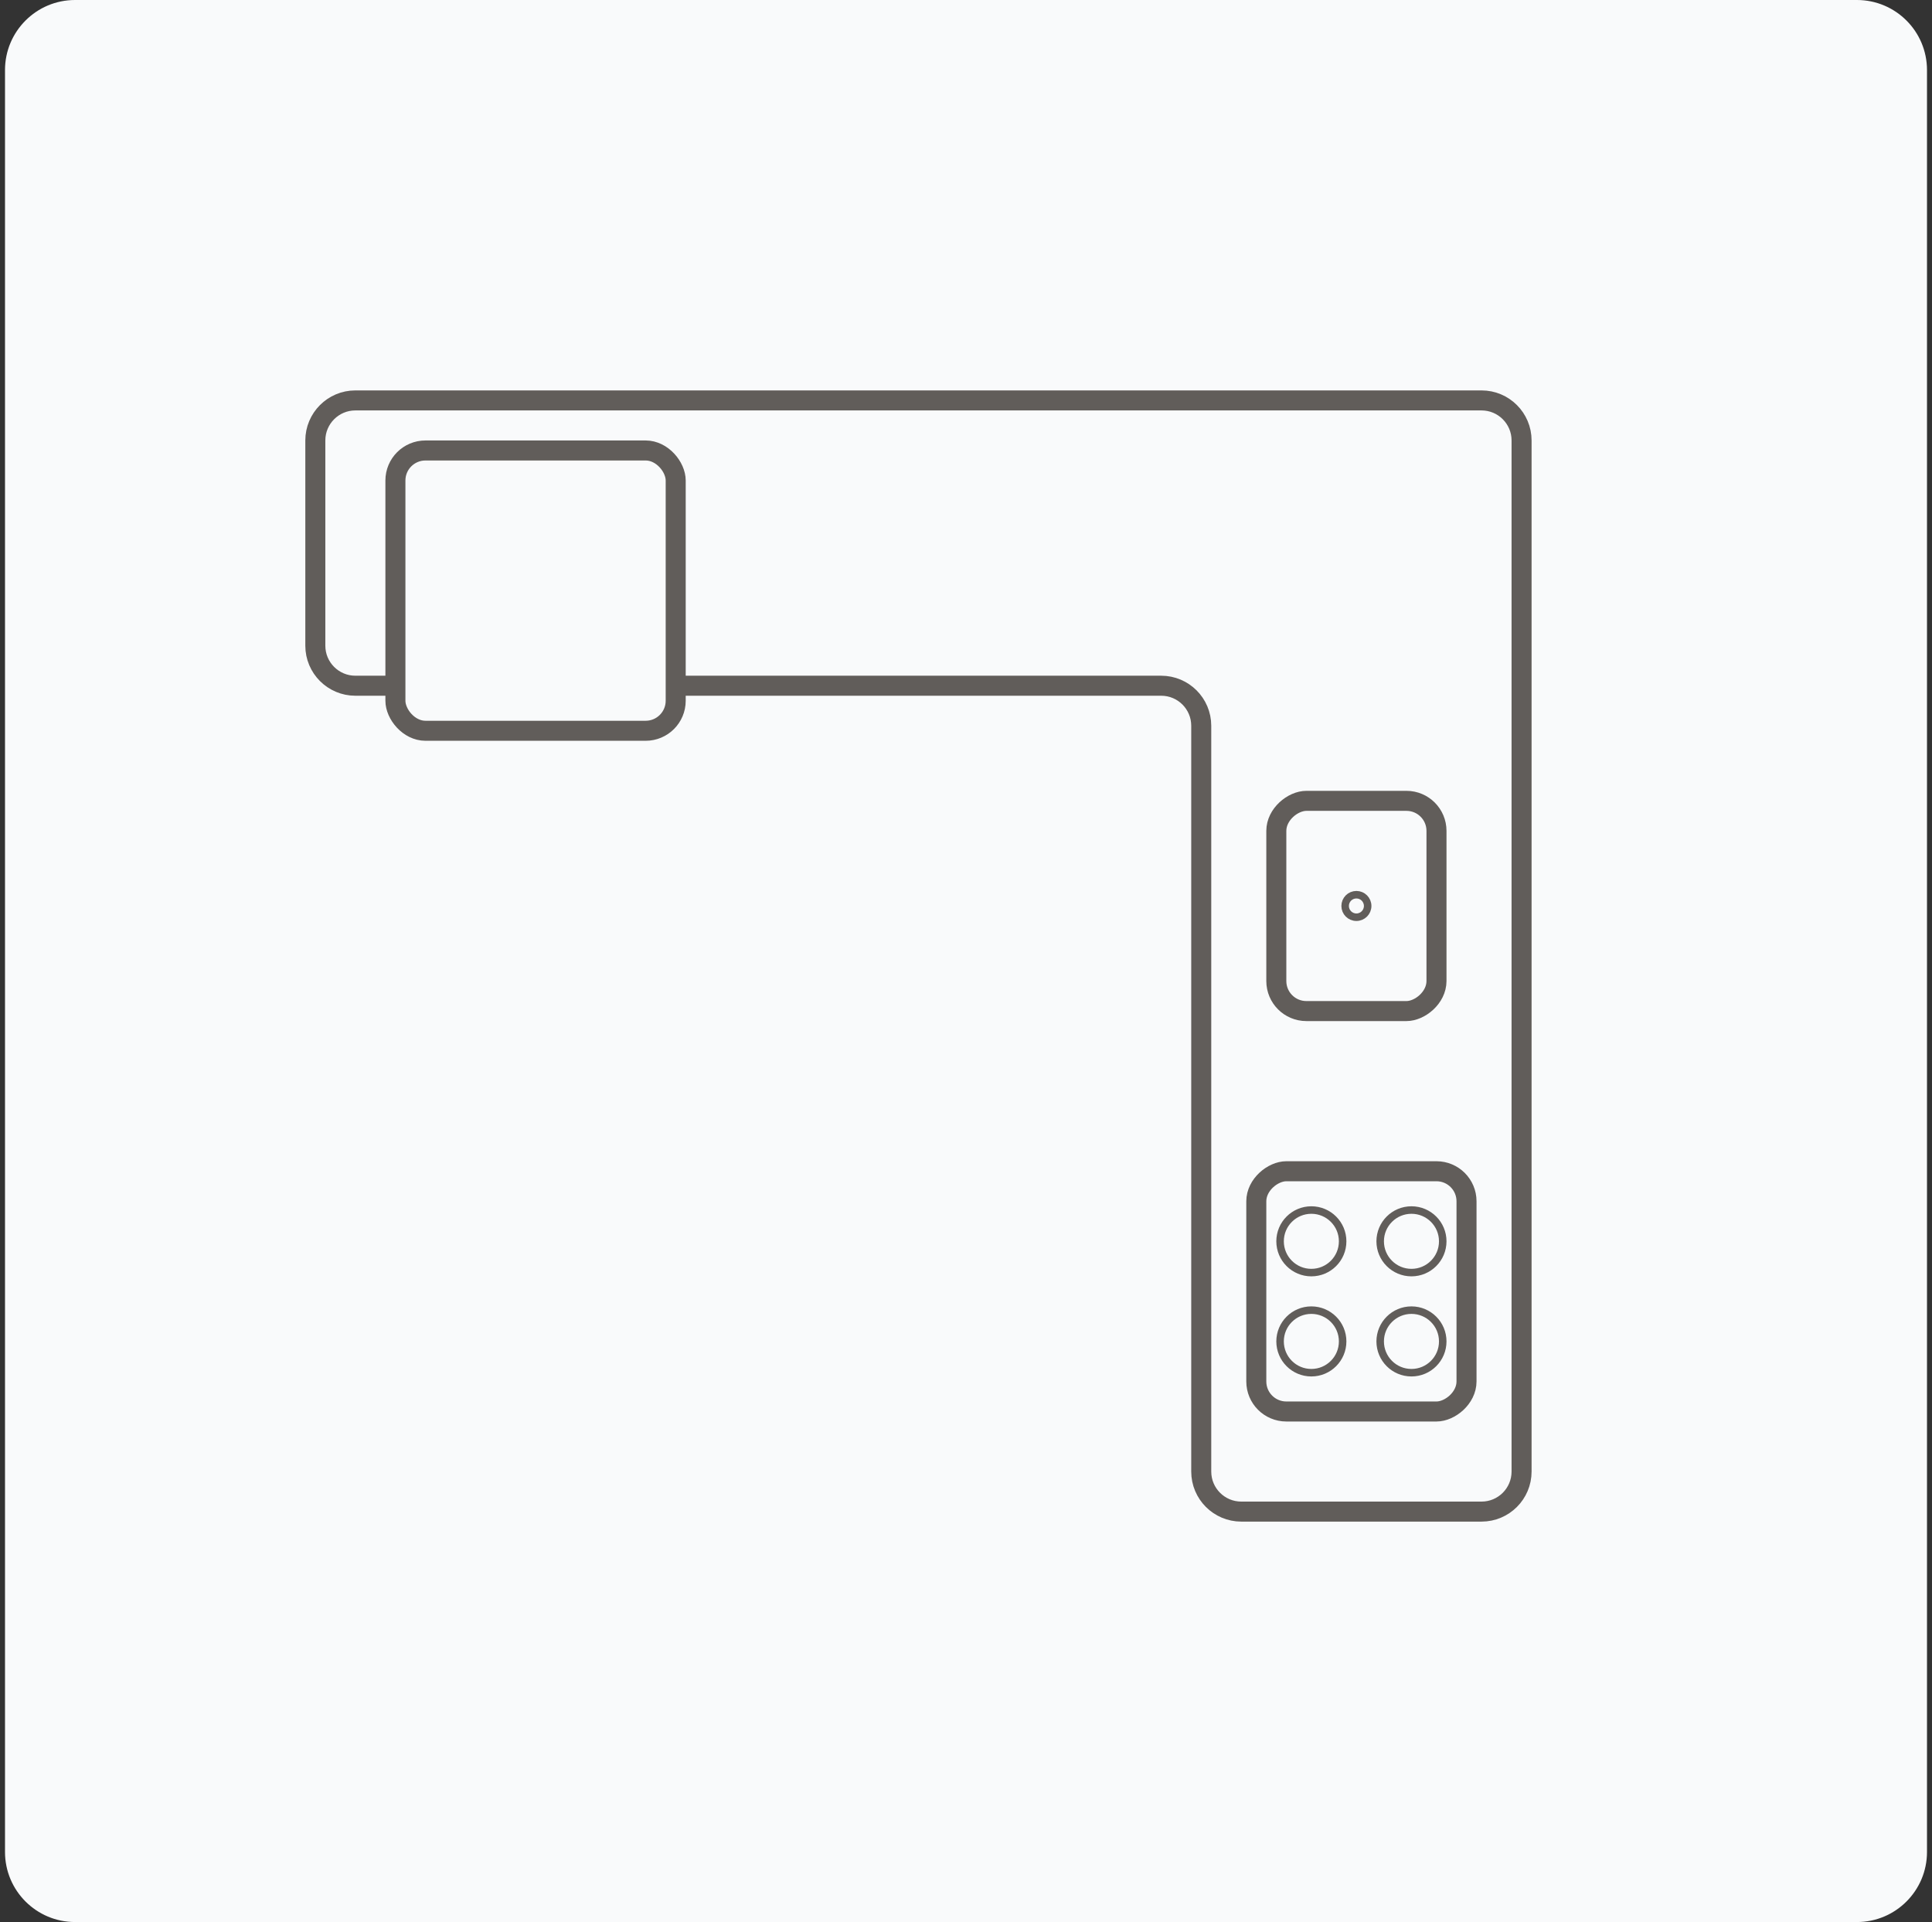 <svg width="193" height="192" viewBox="0 0 193 192" fill="none" xmlns="http://www.w3.org/2000/svg">
<rect x="0" y="0" width="193" height="192" fill="#333333" stroke="none"/>
<path d="M0.5 7C0.5 3.134 3.634 0 7.5 0H185.5C189.366 0 192.5 3.134 192.5 7V185C192.5 188.866 189.366 192 185.5 192H7.5C3.634 192 0.5 188.866 0.5 185V7Z" fill="#F9FAFB"/>
<path d="M148 40H35.5C33.291 40 31.5 41.791 31.5 44V64.5C31.5 66.709 33.291 68.5 35.5 68.5H116C118.209 68.5 120 70.291 120 72.5V147C120 149.209 121.791 151 124 151H148C150.209 151 152 149.209 152 147V44C152 41.791 150.209 40 148 40Z" stroke="#615D5A" stroke-width="2"/>
<rect x="39.5" y="45" width="28" height="28" rx="3" fill="#F9FAFB" stroke="#615D5A" stroke-width="2"/>
<rect x="127.5" y="101" width="21" height="16" rx="3" transform="rotate(-90 127.5 101)" stroke="#615D5A" stroke-width="2"/>
<circle cx="135.5" cy="90.5" r="1.125" transform="rotate(-90 135.5 90.5)" stroke="#615D5A" stroke-width="0.75"/>
<rect x="125.5" y="141" width="24" height="21" rx="3" transform="rotate(-90 125.5 141)" stroke="#615D5A" stroke-width="2"/>
<circle cx="131" cy="124" r="3.125" transform="rotate(-90 131 124)" stroke="#615D5A" stroke-width="0.75"/>
<circle cx="141" cy="124" r="3.125" transform="rotate(-90 141 124)" stroke="#615D5A" stroke-width="0.75"/>
<circle cx="131" cy="134" r="3.125" transform="rotate(-90 131 134)" stroke="#615D5A" stroke-width="0.75"/>
<circle cx="141" cy="134" r="3.125" transform="rotate(-90 141 134)" stroke="#615D5A" stroke-width="0.75"/>
</svg>
